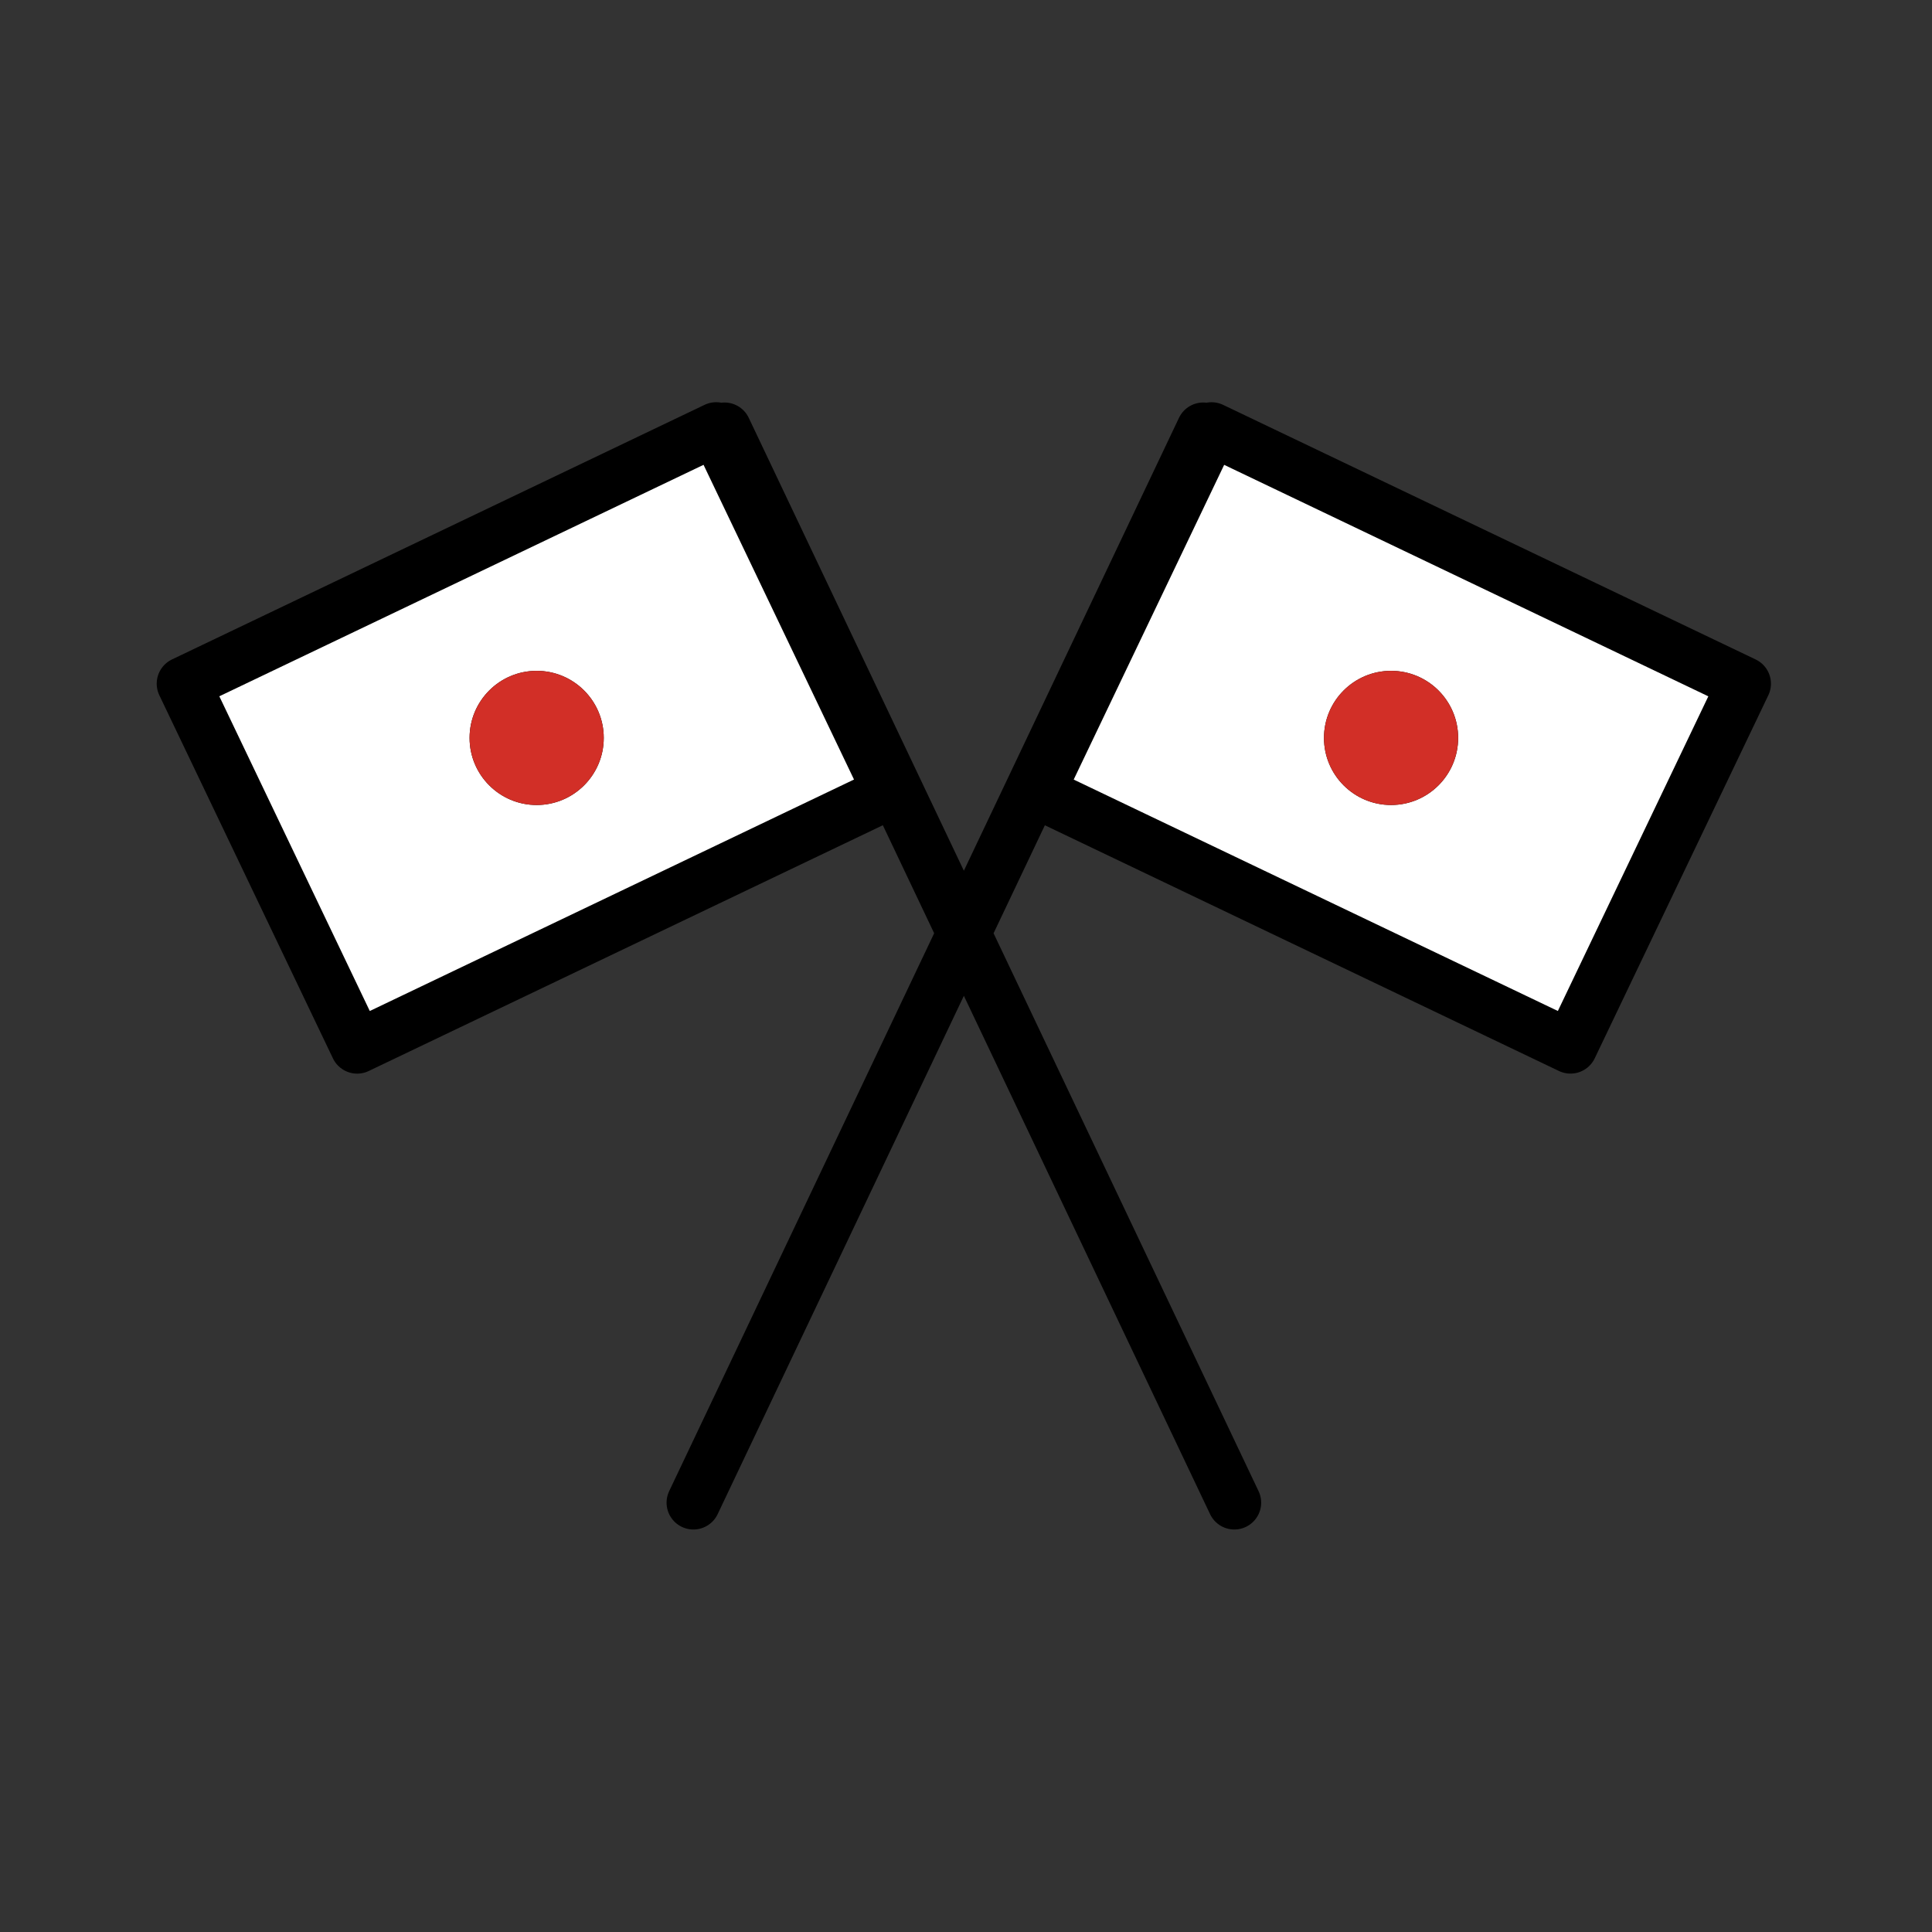<svg xmlns="http://www.w3.org/2000/svg" xmlns:xlink="http://www.w3.org/1999/xlink" aria-hidden="true" role="img" class="iconify iconify--openmoji" width="1em" height="1em" preserveAspectRatio="xMidYMid meet" viewBox="0 0 72 72"><rect x="0" y="0" width="72" height="72" fill="#333333" stroke="none"/><path fill="#fff" d="m6.84 25.478l19.85-9.489l6.47 13.533l-19.85 9.489zM58.528 39.01L38.68 29.523l6.47-13.533l19.848 9.489z"></path><circle cx="20" cy="27.5" r="2.5"></circle><circle cx="51.841" cy="27.5" r="2.5"></circle><path fill="none" stroke="#000" stroke-linecap="round" stroke-linejoin="round" stroke-width="2" d="M46 56L27 16M6.84 25.478l19.85-9.489l6.47 13.533l-19.85 9.489zM25.841 56l19-40m13.687 23.01L38.68 29.523l6.47-13.533l19.848 9.489z"></path><g fill="#d22f27"><circle cx="20" cy="27.5" r="2.5"></circle><circle cx="51.841" cy="27.5" r="2.5"></circle></g></svg>